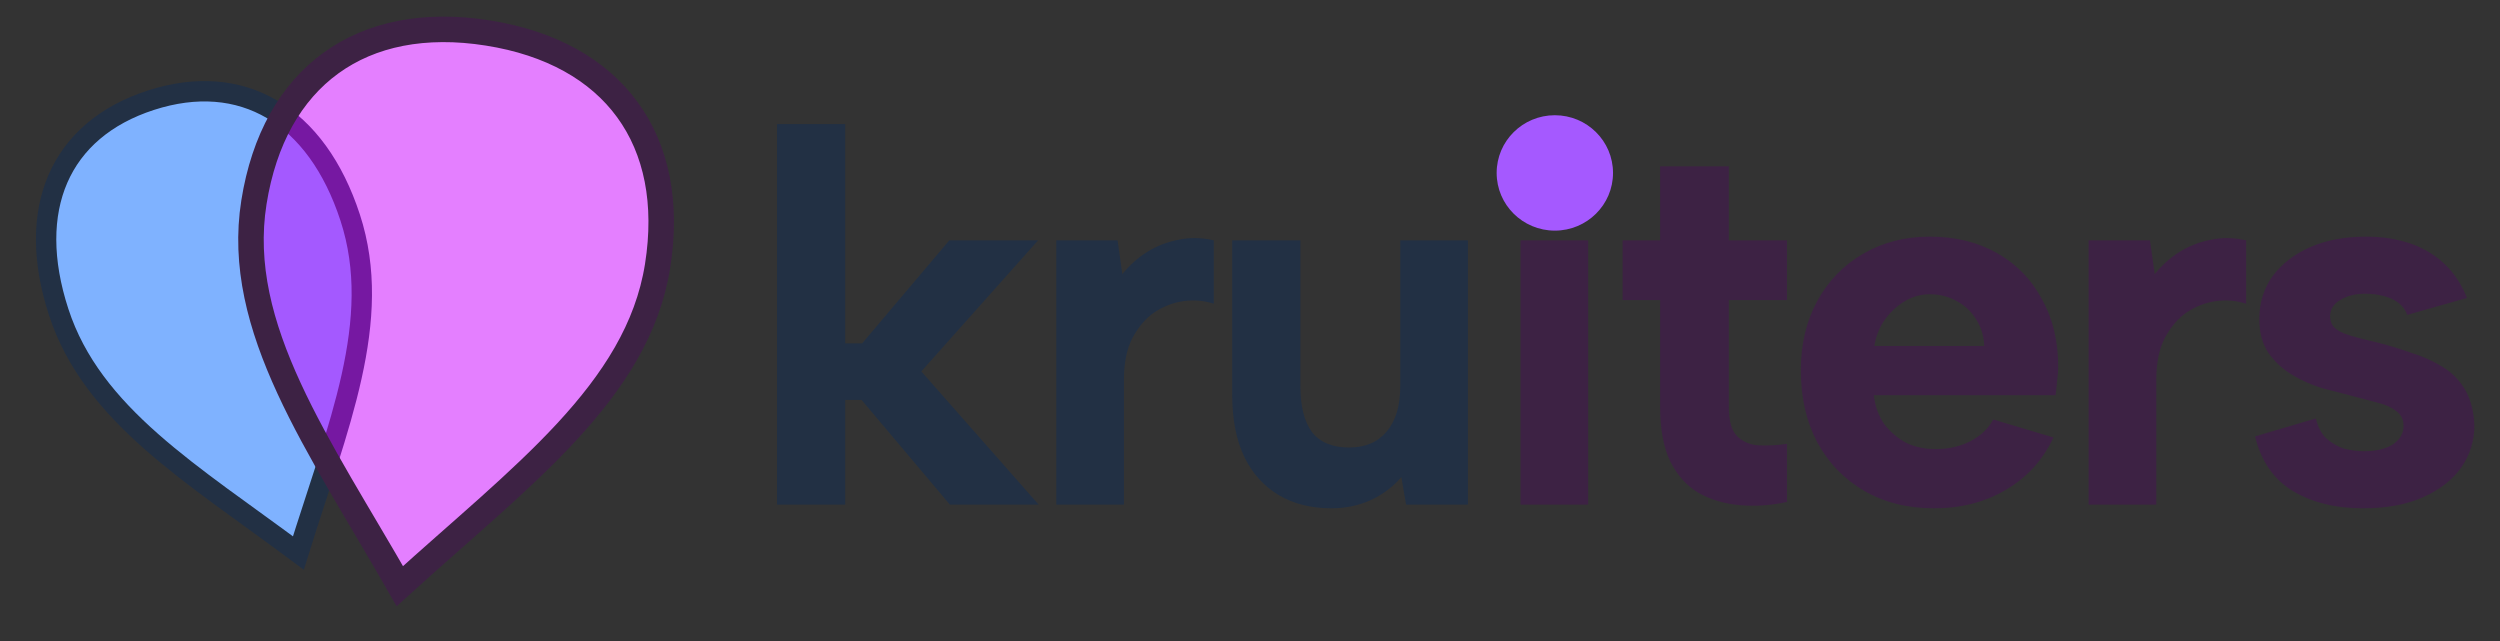 <svg width="351" height="90" viewBox="0 0 351 90" fill="none" xmlns="http://www.w3.org/2000/svg">
<rect x="0" y="0" width="351" height="90" fill="#333333" stroke="none"/>
<path d="M8.24 43.818C3.53 29.371 8.379 18.218 21.169 14.075C33.959 9.934 44.46 16.117 49.17 30.564C53.88 45.011 47.415 59.883 41.893 77.644C26.951 66.51 12.95 58.266 8.24 43.818Z" fill="white"/>
<path d="M35.652 28.398C38.457 10.747 50.766 1.833 68.477 4.629C86.188 7.425 95.131 19.693 92.326 37.345C89.521 54.996 73.108 66.881 56.135 82.296C44.771 62.408 32.847 46.05 35.652 28.398Z" fill="white"/>
<path d="M8.24 43.818C3.53 29.371 8.379 18.218 21.169 14.075C33.959 9.934 44.46 16.117 49.17 30.564C53.88 45.011 47.415 59.883 41.893 77.644C26.951 66.51 12.95 58.266 8.24 43.818Z" fill="#0066FF" fill-opacity="0.5" stroke="#223044" stroke-width="2.859"/>
<path d="M35.652 28.398C38.457 10.747 50.766 1.833 68.477 4.629C86.188 7.425 95.131 19.693 92.326 37.345C89.521 54.996 73.108 66.881 56.135 82.296C44.771 62.408 32.847 46.05 35.652 28.398Z" fill="#CB00FF" fill-opacity="0.5" stroke="#3D2244" stroke-width="3.58"/>
<path d="M109.094 17.417H118.667V48.212H121.041L133.285 33.742H145.751L129.352 52.145L145.825 70.844H133.359L120.967 56.152H118.667V70.844H109.094V17.417ZM148.301 33.742H156.908L157.576 38.491C158.615 37.205 159.778 36.166 161.064 35.375C162.4 34.534 163.859 33.965 165.442 33.668C167.025 33.322 168.682 33.346 170.414 33.742V42.647C169.078 42.201 167.668 42.078 166.184 42.276C164.749 42.474 163.389 42.993 162.103 43.834C160.866 44.675 159.827 45.887 158.986 47.47C158.195 49.004 157.799 50.958 157.799 53.332V70.844H148.301V33.742ZM206.097 70.844H197.415L196.747 66.986C195.56 68.371 194.101 69.459 192.369 70.251C190.687 70.993 188.882 71.364 186.952 71.364C184.083 71.364 181.61 70.745 179.532 69.509C177.454 68.272 175.847 66.491 174.709 64.166C173.571 61.791 173.002 58.873 173.002 55.41V33.742H182.574V54.222C182.574 57.042 183.119 59.194 184.207 60.678C185.345 62.113 187.076 62.83 189.401 62.83C191.677 62.83 193.433 62.088 194.67 60.604C195.956 59.12 196.599 56.968 196.599 54.148V33.742H206.097V70.844Z" fill="#223044"/>
<path d="M213.482 33.742H222.98V70.844H213.482V33.742ZM218.305 28.993C216.525 28.993 215.065 28.449 213.927 27.361C212.79 26.223 212.221 24.838 212.221 23.205C212.221 21.573 212.79 20.212 213.927 19.124C215.065 17.986 216.525 17.417 218.305 17.417C219.987 17.417 221.397 17.986 222.535 19.124C223.722 20.212 224.316 21.573 224.316 23.205C224.316 24.838 223.722 26.223 222.535 27.361C221.397 28.449 219.987 28.993 218.305 28.993ZM233.084 33.742V23.354H242.73V33.742H250.893V42.127H242.73V57.191C242.73 59.12 243.126 60.48 243.917 61.272C244.758 62.063 245.797 62.484 247.034 62.533C248.32 62.583 249.606 62.509 250.893 62.311V70.473C248.617 70.968 246.391 71.116 244.214 70.918C242.087 70.721 240.183 70.152 238.501 69.212C236.819 68.222 235.483 66.738 234.494 64.76C233.554 62.781 233.084 60.258 233.084 57.191V42.127H227.815V33.742H233.084ZM271.535 71.364C267.825 71.364 264.56 70.547 261.74 68.915C258.921 67.282 256.719 65.007 255.136 62.088C253.603 59.169 252.836 55.806 252.836 51.996C252.836 48.336 253.603 45.095 255.136 42.276C256.67 39.456 258.797 37.255 261.518 35.671C264.288 34.039 267.429 33.223 270.942 33.223C274.504 33.223 277.645 33.989 280.366 35.523C283.087 37.057 285.189 39.209 286.673 41.979C288.207 44.7 288.973 47.89 288.973 51.551C288.973 52.095 288.924 52.714 288.825 53.406C288.775 54.049 288.701 54.742 288.602 55.484H263.076C263.274 57.067 263.769 58.427 264.56 59.565C265.401 60.654 266.415 61.519 267.603 62.162C268.839 62.756 270.224 63.053 271.758 63.053C273.588 63.053 275.221 62.682 276.655 61.94C278.14 61.148 279.203 60.134 279.846 58.897L288.306 61.42C286.821 64.586 284.595 67.035 281.627 68.766C278.708 70.498 275.345 71.364 271.535 71.364ZM278.585 48.583C278.535 47.198 278.164 45.961 277.472 44.873C276.779 43.735 275.864 42.869 274.726 42.276C273.588 41.633 272.327 41.311 270.942 41.311C269.705 41.311 268.542 41.633 267.454 42.276C266.366 42.919 265.426 43.784 264.634 44.873C263.892 45.912 263.398 47.148 263.15 48.583H278.585ZM293.245 33.742H301.853L302.521 38.491C303.56 37.205 304.722 36.166 306.008 35.375C307.344 34.534 308.803 33.965 310.387 33.668C311.97 33.322 313.627 33.346 315.358 33.742V42.647C314.023 42.201 312.613 42.078 311.129 42.276C309.694 42.474 308.334 42.993 307.047 43.834C305.811 44.675 304.772 45.887 303.931 47.47C303.139 49.004 302.743 50.958 302.743 53.332V70.844H293.245V33.742ZM325.144 58.749C325.441 59.986 325.936 60.926 326.629 61.569C327.371 62.212 328.187 62.682 329.077 62.979C330.017 63.226 330.957 63.35 331.897 63.35C333.628 63.35 334.989 63.028 335.978 62.385C336.968 61.692 337.462 60.827 337.462 59.788C337.462 58.897 337.116 58.205 336.424 57.71C335.731 57.166 334.84 56.77 333.752 56.523C332.664 56.226 331.551 55.929 330.413 55.632C329.077 55.286 327.643 54.915 326.109 54.519C324.625 54.074 323.215 53.456 321.879 52.664C320.544 51.873 319.431 50.859 318.54 49.622C317.65 48.336 317.205 46.728 317.205 44.799C317.205 42.523 317.823 40.519 319.06 38.788C320.346 37.057 322.102 35.696 324.328 34.707C326.604 33.717 329.226 33.223 332.194 33.223C335.706 33.223 338.674 33.965 341.098 35.449C343.522 36.933 345.279 39.06 346.367 41.83L337.982 44.205C337.734 43.512 337.314 42.943 336.72 42.498C336.127 42.053 335.409 41.731 334.568 41.534C333.777 41.336 332.961 41.237 332.12 41.237C330.685 41.237 329.498 41.534 328.558 42.127C327.618 42.671 327.148 43.438 327.148 44.428C327.148 45.021 327.321 45.516 327.667 45.912C328.014 46.258 328.484 46.555 329.077 46.802C329.72 47.049 330.438 47.272 331.229 47.47C332.07 47.668 332.985 47.89 333.975 48.138C335.508 48.533 337.042 49.004 338.575 49.548C340.158 50.042 341.593 50.685 342.879 51.477C344.215 52.268 345.279 53.332 346.07 54.668C346.862 56.003 347.307 57.685 347.406 59.714C347.406 61.89 346.787 63.869 345.551 65.65C344.314 67.381 342.533 68.766 340.208 69.805C337.883 70.844 335.063 71.364 331.749 71.364C327.89 71.364 324.6 70.547 321.879 68.915C319.208 67.282 317.452 64.735 316.611 61.272L325.144 58.749Z" fill="#3D2244"/>
<ellipse cx="218.299" cy="24.279" rx="8.169" ry="8.101" fill="#A559FF"/>
</svg>
